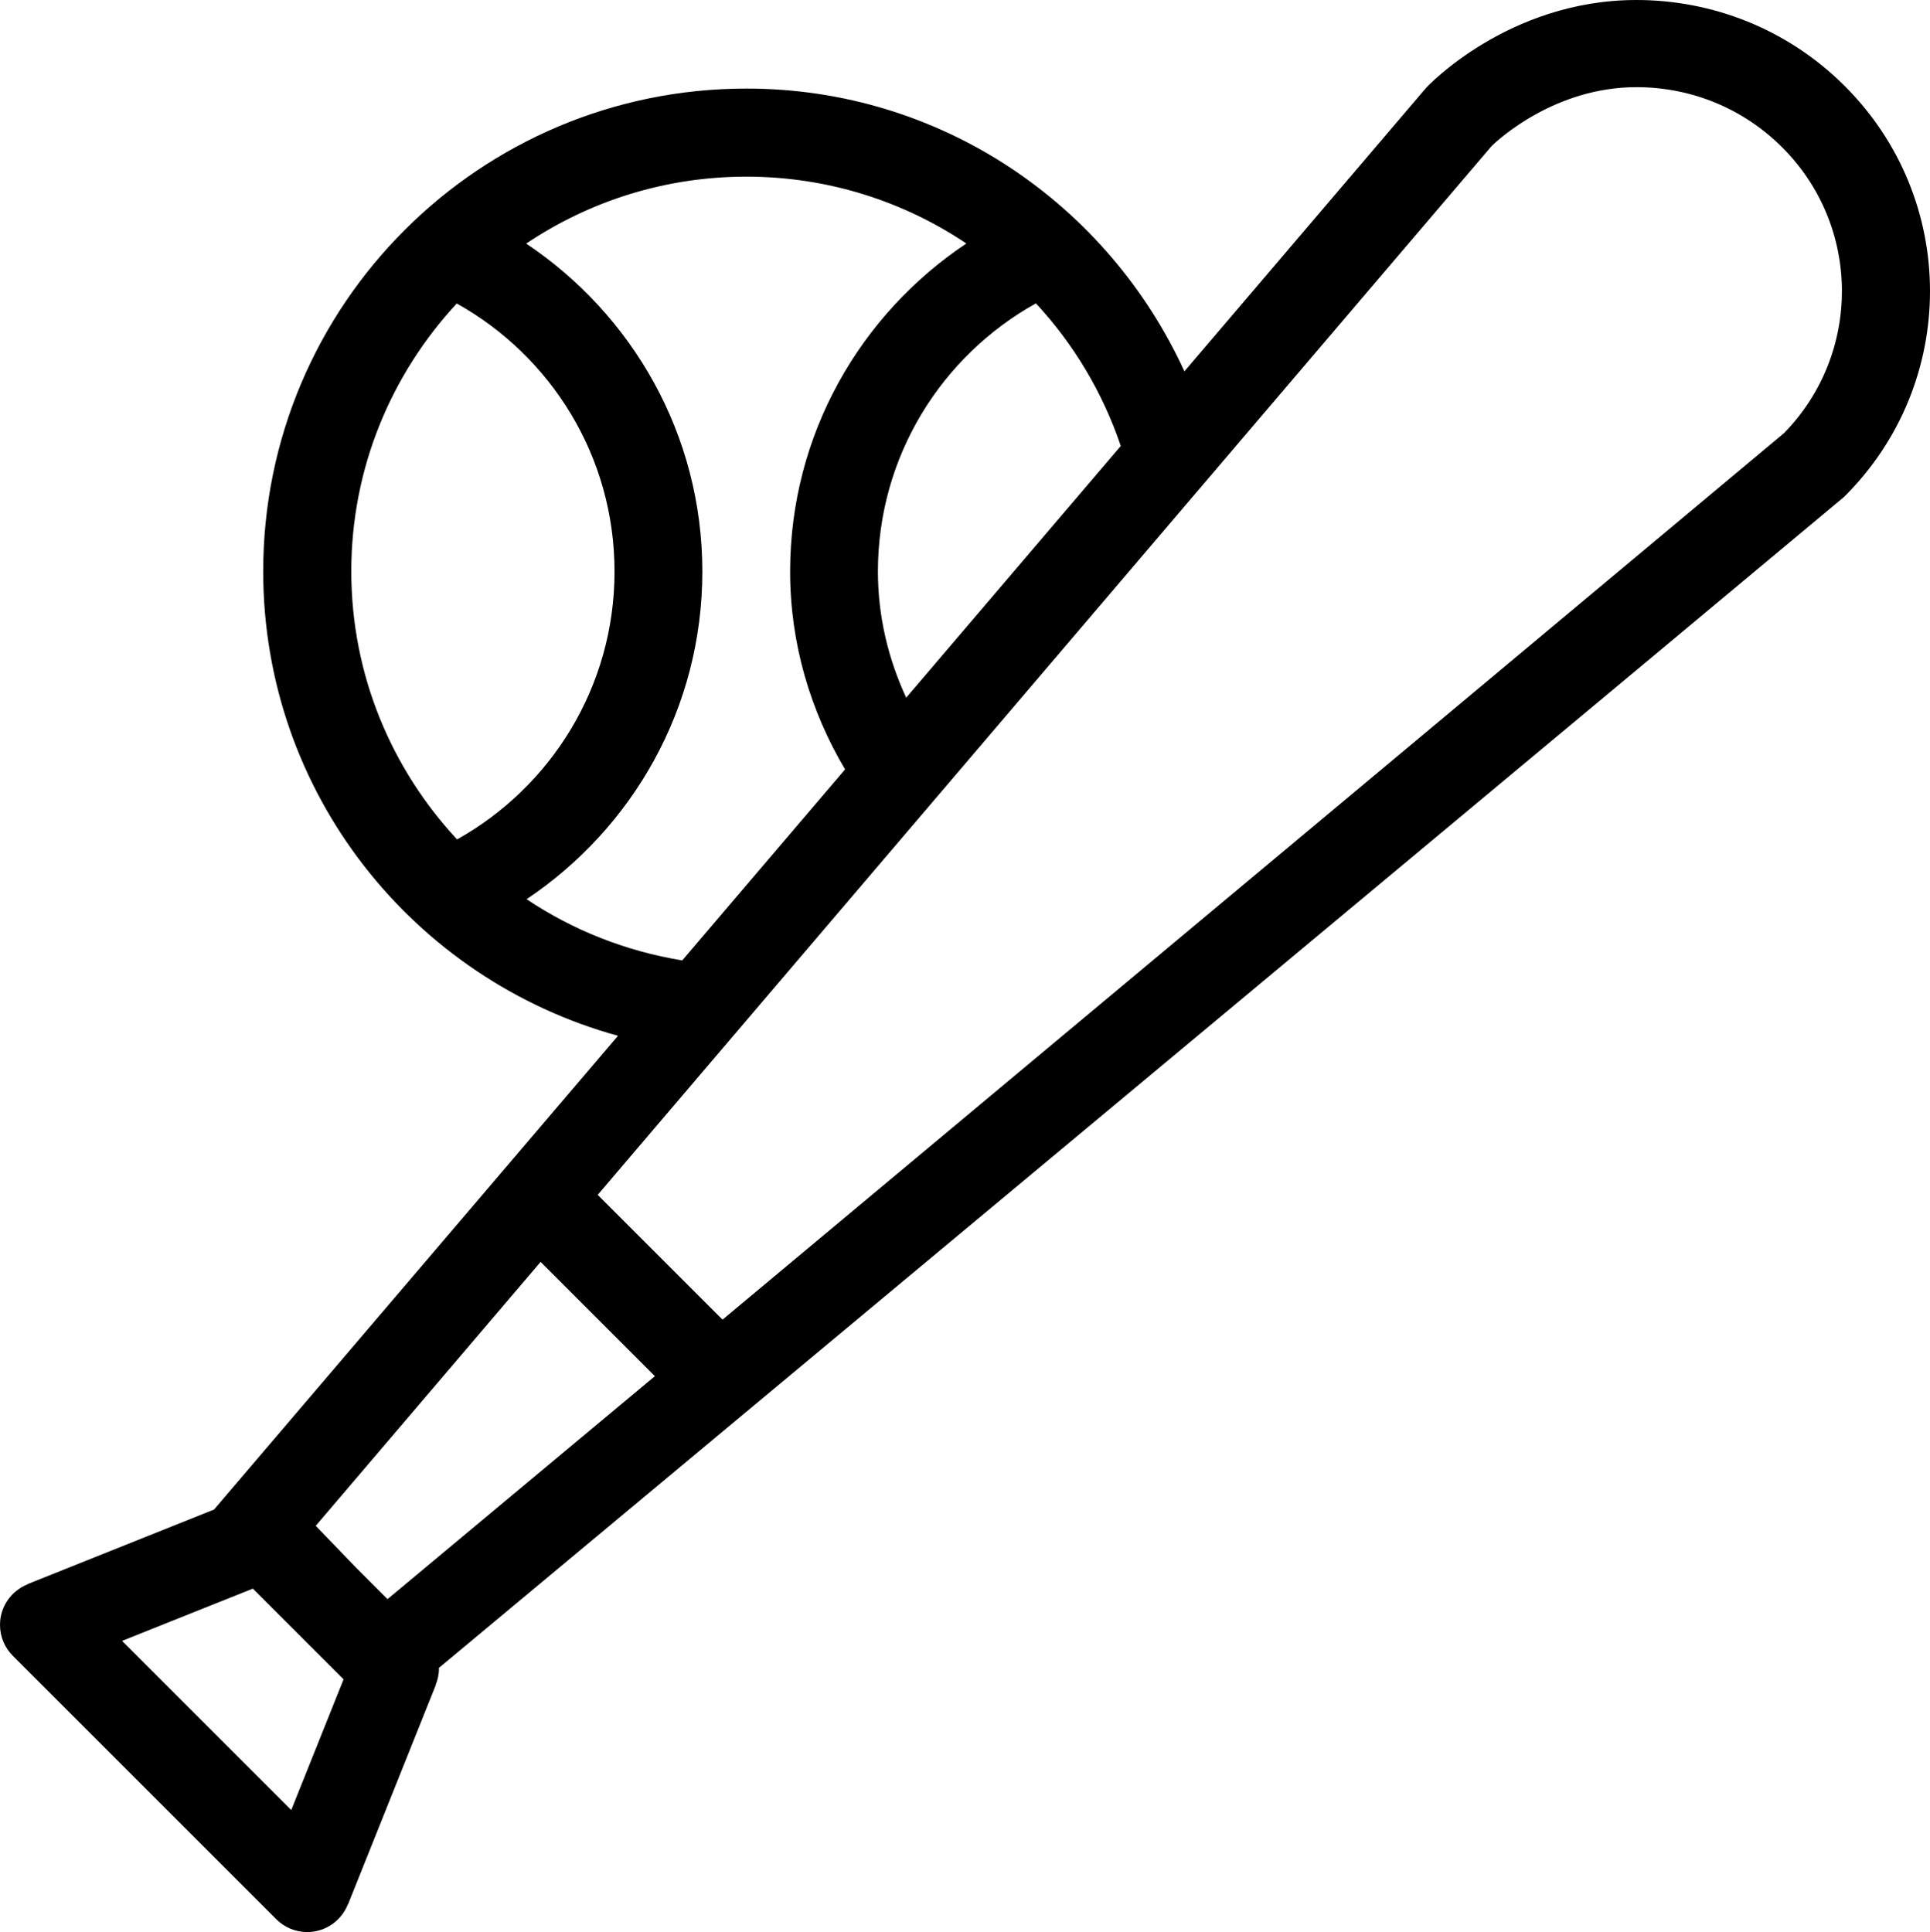<?xml version="1.0" encoding="iso-8859-1"?>
<!-- Generator: Adobe Illustrator 16.0.4, SVG Export Plug-In . SVG Version: 6.00 Build 0)  -->
<!DOCTYPE svg PUBLIC "-//W3C//DTD SVG 1.1//EN" "http://www.w3.org/Graphics/SVG/1.1/DTD/svg11.dtd">
<svg version="1.1" id="Layer_1" xmlns="http://www.w3.org/2000/svg" xmlns:xlink="http://www.w3.org/1999/xlink" x="0px" y="0px"
	 width="43.968px" height="44.022px" viewBox="0 0 43.968 44.022" style="enable-background:new 0 0 43.968 44.022;"
	 xml:space="preserve">
<g id="_x31_143-baseball-and-bat_x40_2x.png">
	<g>
		<path d="M42.009,1.943C40.703,0.647,38.992,0,37.28,0c-2.935,0-4.786,1.995-4.786,1.995l-5.511,6.466
			c-1.737-3.792-5.532-6.443-9.978-6.443c-6.08,0-11.009,4.925-11.009,11c0,5.06,3.426,9.301,8.083,10.583L4.876,34.395
			l-4.248,1.699l0.001,0.004C0.262,36.245,0,36.602,0,37.022c0,0.276,0.112,0.526,0.293,0.707l6,6
			C6.474,43.91,6.724,44.022,7,44.022c0.421,0,0.778-0.262,0.925-0.63l0.003,0.001l1.993-4.981v-0.001l0.007-0.018l-0.003-0.001
			C9.971,38.277,10,38.154,10,38.022c0-0.006-0.003-0.011-0.003-0.017c5.935-4.945,31.999-26.663,32.013-26.682
			C44.621,8.733,44.621,4.533,42.009,1.943z M23.6,6.912c0.858,0.925,1.521,2.029,1.933,3.25l-4.889,5.735
			C20.239,15.021,20,14.053,20,13.022C20,10.393,21.454,8.107,23.6,6.912z M10.413,19.126c-1.491-1.604-2.41-3.747-2.41-6.109
			c0-2.357,0.916-4.497,2.403-6.102C12.549,8.111,14,10.395,14,13.022C14,15.647,12.552,17.93,10.413,19.126z M11.997,20.488
			C14.406,18.875,16,16.141,16,13.022c0-3.121-1.598-5.858-4.012-7.472c1.434-0.963,3.159-1.525,5.016-1.525
			c1.855,0,3.579,0.562,5.011,1.523C19.599,7.161,18,9.899,18,13.022c0,1.653,0.468,3.184,1.251,4.509l-3.709,4.352
			C14.247,21.671,13.043,21.189,11.997,20.488z M6.635,41.243l-3.855-3.855l2.98-1.191l2.067,2.067L6.635,41.243z M8.828,36.437
			l-0.714-0.715l-0.921-0.956l5.123-6.013l2.603,2.603C12.33,33.516,10.163,35.324,8.828,36.437z M40.644,9.868
			c-1.033,0.865-14.693,12.277-24.184,20.2l-2.843-2.843l20.366-23.9c0.152-0.147,1.442-1.339,3.296-1.339
			c1.251,0,2.427,0.483,3.312,1.361C42.401,5.142,42.418,8.052,40.644,9.868z"/>
	</g>
</g>
<g>
</g>
<g>
</g>
<g>
</g>
<g>
</g>
<g>
</g>
<g>
</g>
<g>
</g>
<g>
</g>
<g>
</g>
<g>
</g>
<g>
</g>
<g>
</g>
<g>
</g>
<g>
</g>
<g>
</g>
</svg>

